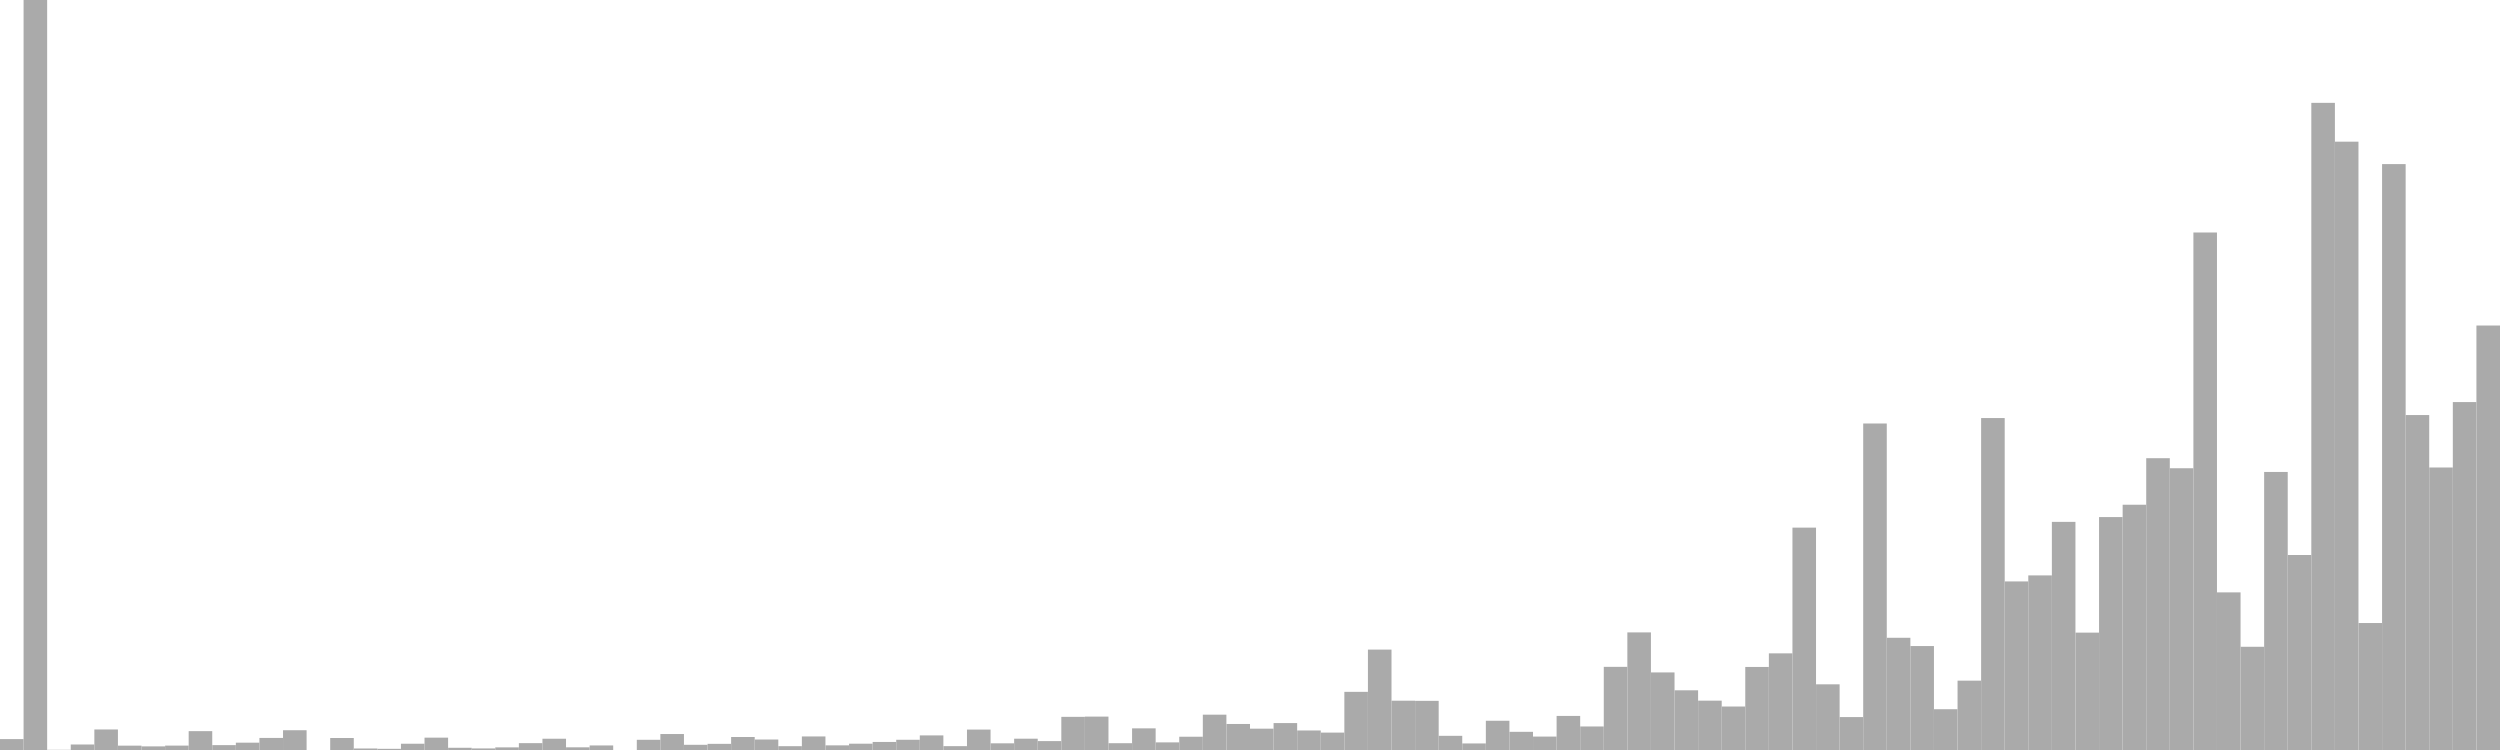 <?xml version="1.0" standalone="no"?>
<svg xmlns:xlink="http://www.w3.org/1999/xlink" xmlns="http://www.w3.org/2000/svg" class="topic-graph" style="width: 100em; height: 30em; text-align: center;"><rect width="0.943em" height="0.436em" x="0em" y="29.564em" fill="#aaa"/><rect width="0.943em" height="30em" x="0.943em" y="0em" fill="#aaa"/><rect width="0.943em" height="0.008em" x="1.887em" y="29.992em" fill="#aaa"/><rect width="0.943em" height="0.22em" x="2.83em" y="29.78em" fill="#aaa"/><rect width="0.943em" height="0.821em" x="3.774em" y="29.179em" fill="#aaa"/><rect width="0.943em" height="0.174em" x="4.717em" y="29.826em" fill="#aaa"/><rect width="0.943em" height="0.145em" x="5.66em" y="29.855em" fill="#aaa"/><rect width="0.943em" height="0.176em" x="6.604em" y="29.824em" fill="#aaa"/><rect width="0.943em" height="0.754em" x="7.547em" y="29.246em" fill="#aaa"/><rect width="0.943em" height="0.195em" x="8.491em" y="29.805em" fill="#aaa"/><rect width="0.943em" height="0.293em" x="9.434em" y="29.707em" fill="#aaa"/><rect width="0.943em" height="0.483em" x="10.377em" y="29.517em" fill="#aaa"/><rect width="0.943em" height="0.791em" x="11.321em" y="29.209em" fill="#aaa"/><rect width="0.943em" height="0em" x="12.264em" y="30em" fill="#aaa"/><rect width="0.943em" height="0.48em" x="13.208em" y="29.52em" fill="#aaa"/><rect width="0.943em" height="0.06em" x="14.151em" y="29.94em" fill="#aaa"/><rect width="0.943em" height="0.047em" x="15.094em" y="29.953em" fill="#aaa"/><rect width="0.943em" height="0.251em" x="16.038em" y="29.749em" fill="#aaa"/><rect width="0.943em" height="0.494em" x="16.981em" y="29.506em" fill="#aaa"/><rect width="0.943em" height="0.089em" x="17.925em" y="29.911em" fill="#aaa"/><rect width="0.943em" height="0.063em" x="18.868em" y="29.937em" fill="#aaa"/><rect width="0.943em" height="0.105em" x="19.811em" y="29.895em" fill="#aaa"/><rect width="0.943em" height="0.274em" x="20.755em" y="29.726em" fill="#aaa"/><rect width="0.943em" height="0.451em" x="21.698em" y="29.549em" fill="#aaa"/><rect width="0.943em" height="0.107em" x="22.642em" y="29.893em" fill="#aaa"/><rect width="0.943em" height="0.182em" x="23.585em" y="29.818em" fill="#aaa"/><rect width="0.943em" height="0em" x="24.528em" y="30em" fill="#aaa"/><rect width="0.943em" height="0.408em" x="25.472em" y="29.592em" fill="#aaa"/><rect width="0.943em" height="0.639em" x="26.415em" y="29.361em" fill="#aaa"/><rect width="0.943em" height="0.208em" x="27.358em" y="29.792em" fill="#aaa"/><rect width="0.943em" height="0.246em" x="28.302em" y="29.754em" fill="#aaa"/><rect width="0.943em" height="0.52em" x="29.245em" y="29.48em" fill="#aaa"/><rect width="0.943em" height="0.419em" x="30.189em" y="29.581em" fill="#aaa"/><rect width="0.943em" height="0.153em" x="31.132em" y="29.847em" fill="#aaa"/><rect width="0.943em" height="0.542em" x="32.075em" y="29.458em" fill="#aaa"/><rect width="0.943em" height="0.186em" x="33.019em" y="29.814em" fill="#aaa"/><rect width="0.943em" height="0.252em" x="33.962em" y="29.748em" fill="#aaa"/><rect width="0.943em" height="0.322em" x="34.906em" y="29.678em" fill="#aaa"/><rect width="0.943em" height="0.409em" x="35.849em" y="29.591em" fill="#aaa"/><rect width="0.943em" height="0.584em" x="36.792em" y="29.416em" fill="#aaa"/><rect width="0.943em" height="0.154em" x="37.736em" y="29.846em" fill="#aaa"/><rect width="0.943em" height="0.817em" x="38.679em" y="29.183em" fill="#aaa"/><rect width="0.943em" height="0.267em" x="39.623em" y="29.733em" fill="#aaa"/><rect width="0.943em" height="0.452em" x="40.566em" y="29.548em" fill="#aaa"/><rect width="0.943em" height="0.356em" x="41.509em" y="29.644em" fill="#aaa"/><rect width="0.943em" height="1.326em" x="42.453em" y="28.674em" fill="#aaa"/><rect width="0.943em" height="1.336em" x="43.396em" y="28.664em" fill="#aaa"/><rect width="0.943em" height="0.272em" x="44.34em" y="29.728em" fill="#aaa"/><rect width="0.943em" height="0.866em" x="45.283em" y="29.134em" fill="#aaa"/><rect width="0.943em" height="0.305em" x="46.226em" y="29.695em" fill="#aaa"/><rect width="0.943em" height="0.531em" x="47.17em" y="29.469em" fill="#aaa"/><rect width="0.943em" height="1.413em" x="48.113em" y="28.587em" fill="#aaa"/><rect width="0.943em" height="1.041em" x="49.057em" y="28.959em" fill="#aaa"/><rect width="0.943em" height="0.853em" x="50em" y="29.147em" fill="#aaa"/><rect width="0.943em" height="1.077em" x="50.943em" y="28.923em" fill="#aaa"/><rect width="0.943em" height="0.781em" x="51.887em" y="29.219em" fill="#aaa"/><rect width="0.943em" height="0.696em" x="52.83em" y="29.304em" fill="#aaa"/><rect width="0.943em" height="2.326em" x="53.774em" y="27.674em" fill="#aaa"/><rect width="0.943em" height="4.016em" x="54.717em" y="25.984em" fill="#aaa"/><rect width="0.943em" height="1.972em" x="55.66em" y="28.028em" fill="#aaa"/><rect width="0.943em" height="1.966em" x="56.604em" y="28.034em" fill="#aaa"/><rect width="0.943em" height="0.567em" x="57.547em" y="29.433em" fill="#aaa"/><rect width="0.943em" height="0.262em" x="58.491em" y="29.738em" fill="#aaa"/><rect width="0.943em" height="1.17em" x="59.434em" y="28.83em" fill="#aaa"/><rect width="0.943em" height="0.727em" x="60.377em" y="29.273em" fill="#aaa"/><rect width="0.943em" height="0.537em" x="61.321em" y="29.463em" fill="#aaa"/><rect width="0.943em" height="1.363em" x="62.264em" y="28.637em" fill="#aaa"/><rect width="0.943em" height="0.941em" x="63.208em" y="29.059em" fill="#aaa"/><rect width="0.943em" height="3.326em" x="64.151em" y="26.674em" fill="#aaa"/><rect width="0.943em" height="4.704em" x="65.094em" y="25.296em" fill="#aaa"/><rect width="0.943em" height="3.103em" x="66.038em" y="26.897em" fill="#aaa"/><rect width="0.943em" height="2.388em" x="66.981em" y="27.612em" fill="#aaa"/><rect width="0.943em" height="1.974em" x="67.925em" y="28.026em" fill="#aaa"/><rect width="0.943em" height="1.739em" x="68.868em" y="28.261em" fill="#aaa"/><rect width="0.943em" height="3.322em" x="69.811em" y="26.678em" fill="#aaa"/><rect width="0.943em" height="3.866em" x="70.755em" y="26.134em" fill="#aaa"/><rect width="0.943em" height="8.895em" x="71.698em" y="21.105em" fill="#aaa"/><rect width="0.943em" height="2.627em" x="72.642em" y="27.373em" fill="#aaa"/><rect width="0.943em" height="1.317em" x="73.585em" y="28.683em" fill="#aaa"/><rect width="0.943em" height="13.06em" x="74.528em" y="16.94em" fill="#aaa"/><rect width="0.943em" height="4.489em" x="75.472em" y="25.511em" fill="#aaa"/><rect width="0.943em" height="4.158em" x="76.415em" y="25.842em" fill="#aaa"/><rect width="0.943em" height="1.631em" x="77.358em" y="28.369em" fill="#aaa"/><rect width="0.943em" height="2.774em" x="78.302em" y="27.226em" fill="#aaa"/><rect width="0.943em" height="13.278em" x="79.245em" y="16.722em" fill="#aaa"/><rect width="0.943em" height="6.743em" x="80.189em" y="23.257em" fill="#aaa"/><rect width="0.943em" height="6.984em" x="81.132em" y="23.016em" fill="#aaa"/><rect width="0.943em" height="9.125em" x="82.075em" y="20.875em" fill="#aaa"/><rect width="0.943em" height="4.695em" x="83.019em" y="25.305em" fill="#aaa"/><rect width="0.943em" height="9.317em" x="83.962em" y="20.683em" fill="#aaa"/><rect width="0.943em" height="9.811em" x="84.906em" y="20.189em" fill="#aaa"/><rect width="0.943em" height="11.672em" x="85.849em" y="18.328em" fill="#aaa"/><rect width="0.943em" height="11.27em" x="86.792em" y="18.73em" fill="#aaa"/><rect width="0.943em" height="20.7em" x="87.736em" y="9.3em" fill="#aaa"/><rect width="0.943em" height="6.305em" x="88.679em" y="23.695em" fill="#aaa"/><rect width="0.943em" height="4.129em" x="89.623em" y="25.871em" fill="#aaa"/><rect width="0.943em" height="11.122em" x="90.566em" y="18.878em" fill="#aaa"/><rect width="0.943em" height="7.8em" x="91.509em" y="22.2em" fill="#aaa"/><rect width="0.943em" height="25.886em" x="92.453em" y="4.114em" fill="#aaa"/><rect width="0.943em" height="24.333em" x="93.396em" y="5.667em" fill="#aaa"/><rect width="0.943em" height="5.079em" x="94.34em" y="24.921em" fill="#aaa"/><rect width="0.943em" height="23.436em" x="95.283em" y="6.564em" fill="#aaa"/><rect width="0.943em" height="13.398em" x="96.226em" y="16.602em" fill="#aaa"/><rect width="0.943em" height="11.3em" x="97.17em" y="18.7em" fill="#aaa"/><rect width="0.943em" height="13.917em" x="98.113em" y="16.083em" fill="#aaa"/><rect width="0.943em" height="16.979em" x="99.057em" y="13.021em" fill="#aaa"/></svg>